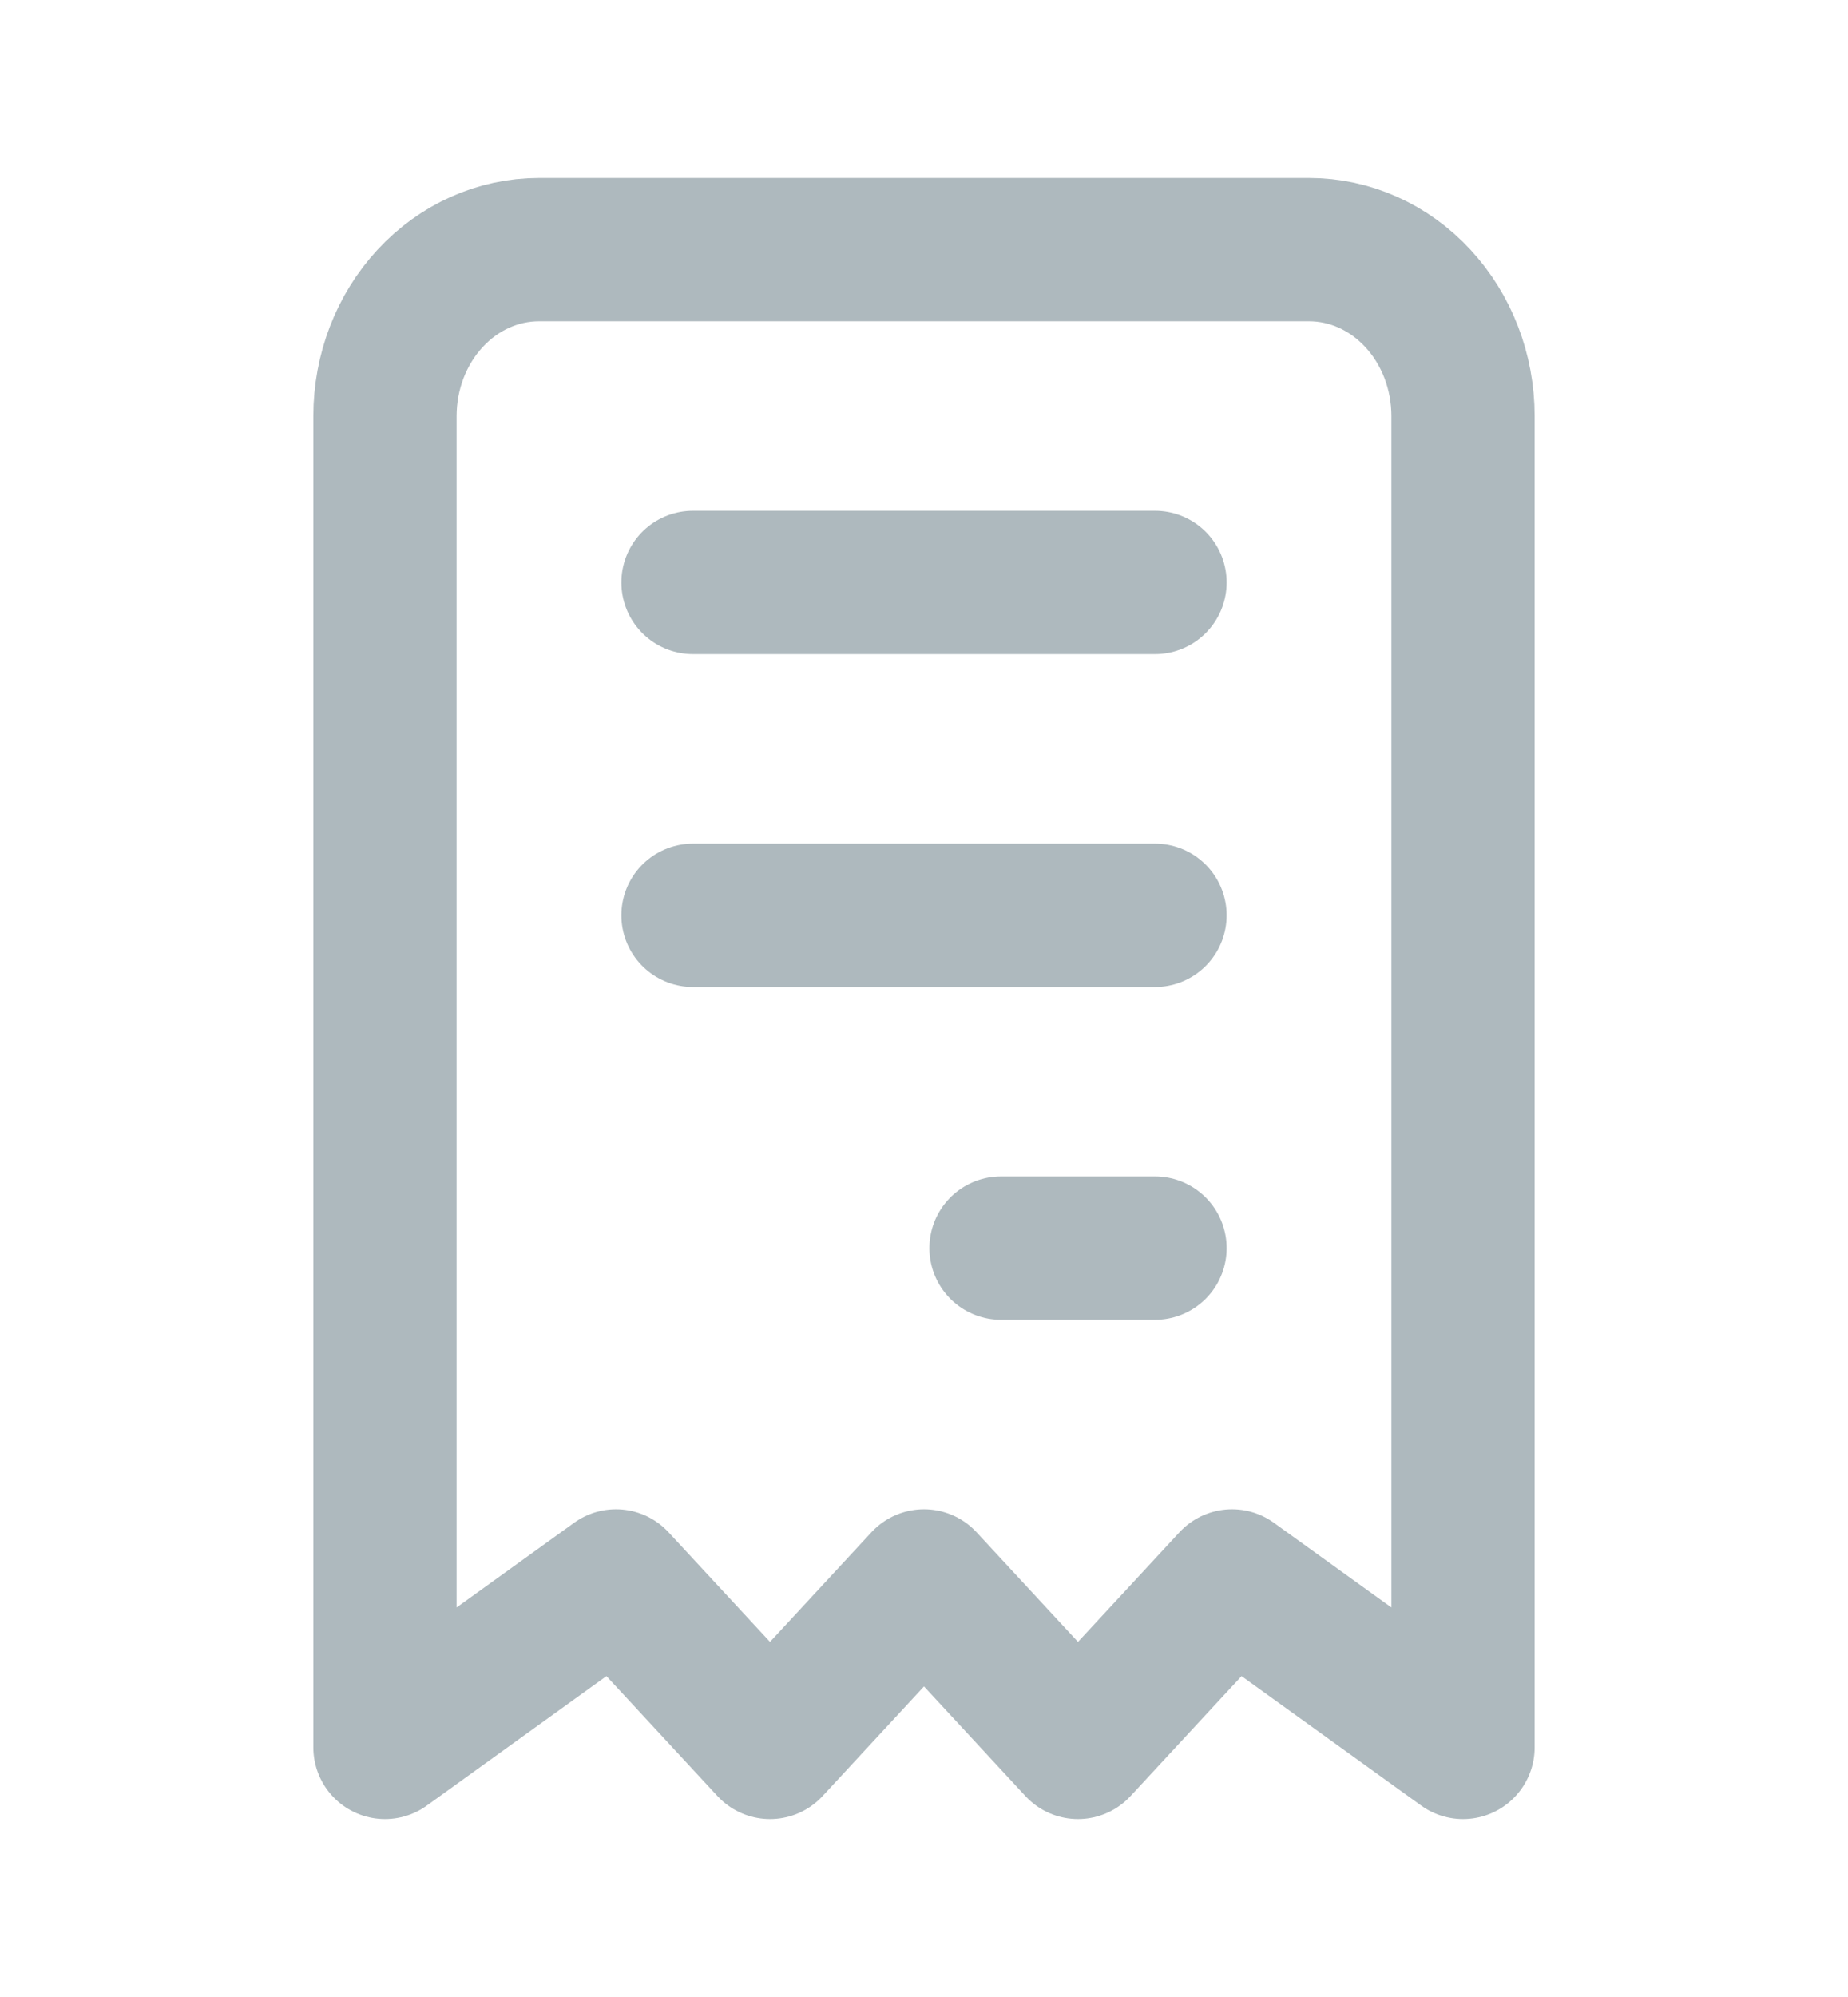 <svg width="25" height="27" viewBox="0 0 25 27" fill="none" xmlns="http://www.w3.org/2000/svg">
<g clip-path="url(#clip0_102_149)">
<path d="M13.542 16.875H15.625M5.208 23.625L5.208 5.625C5.208 5.028 5.428 4.456 5.819 4.034C6.209 3.612 6.739 3.375 7.292 3.375L17.708 3.375C18.261 3.375 18.791 3.612 19.181 4.034C19.572 4.456 19.792 5.028 19.792 5.625V23.625L16.667 21.375L14.583 23.625L12.5 21.375L10.417 23.625L8.333 21.375L5.208 23.625ZM9.375 7.875L15.625 7.875L9.375 7.875ZM9.375 12.375H15.625H9.375Z" stroke="#AEB9BE" stroke-width="1.938" stroke-linecap="round" stroke-linejoin="round"/>
</g>
<defs>
<clipPath id="clip0_102_149">
<rect width="25" height="27" fill="white"/>
</clipPath>
</defs>
</svg>
